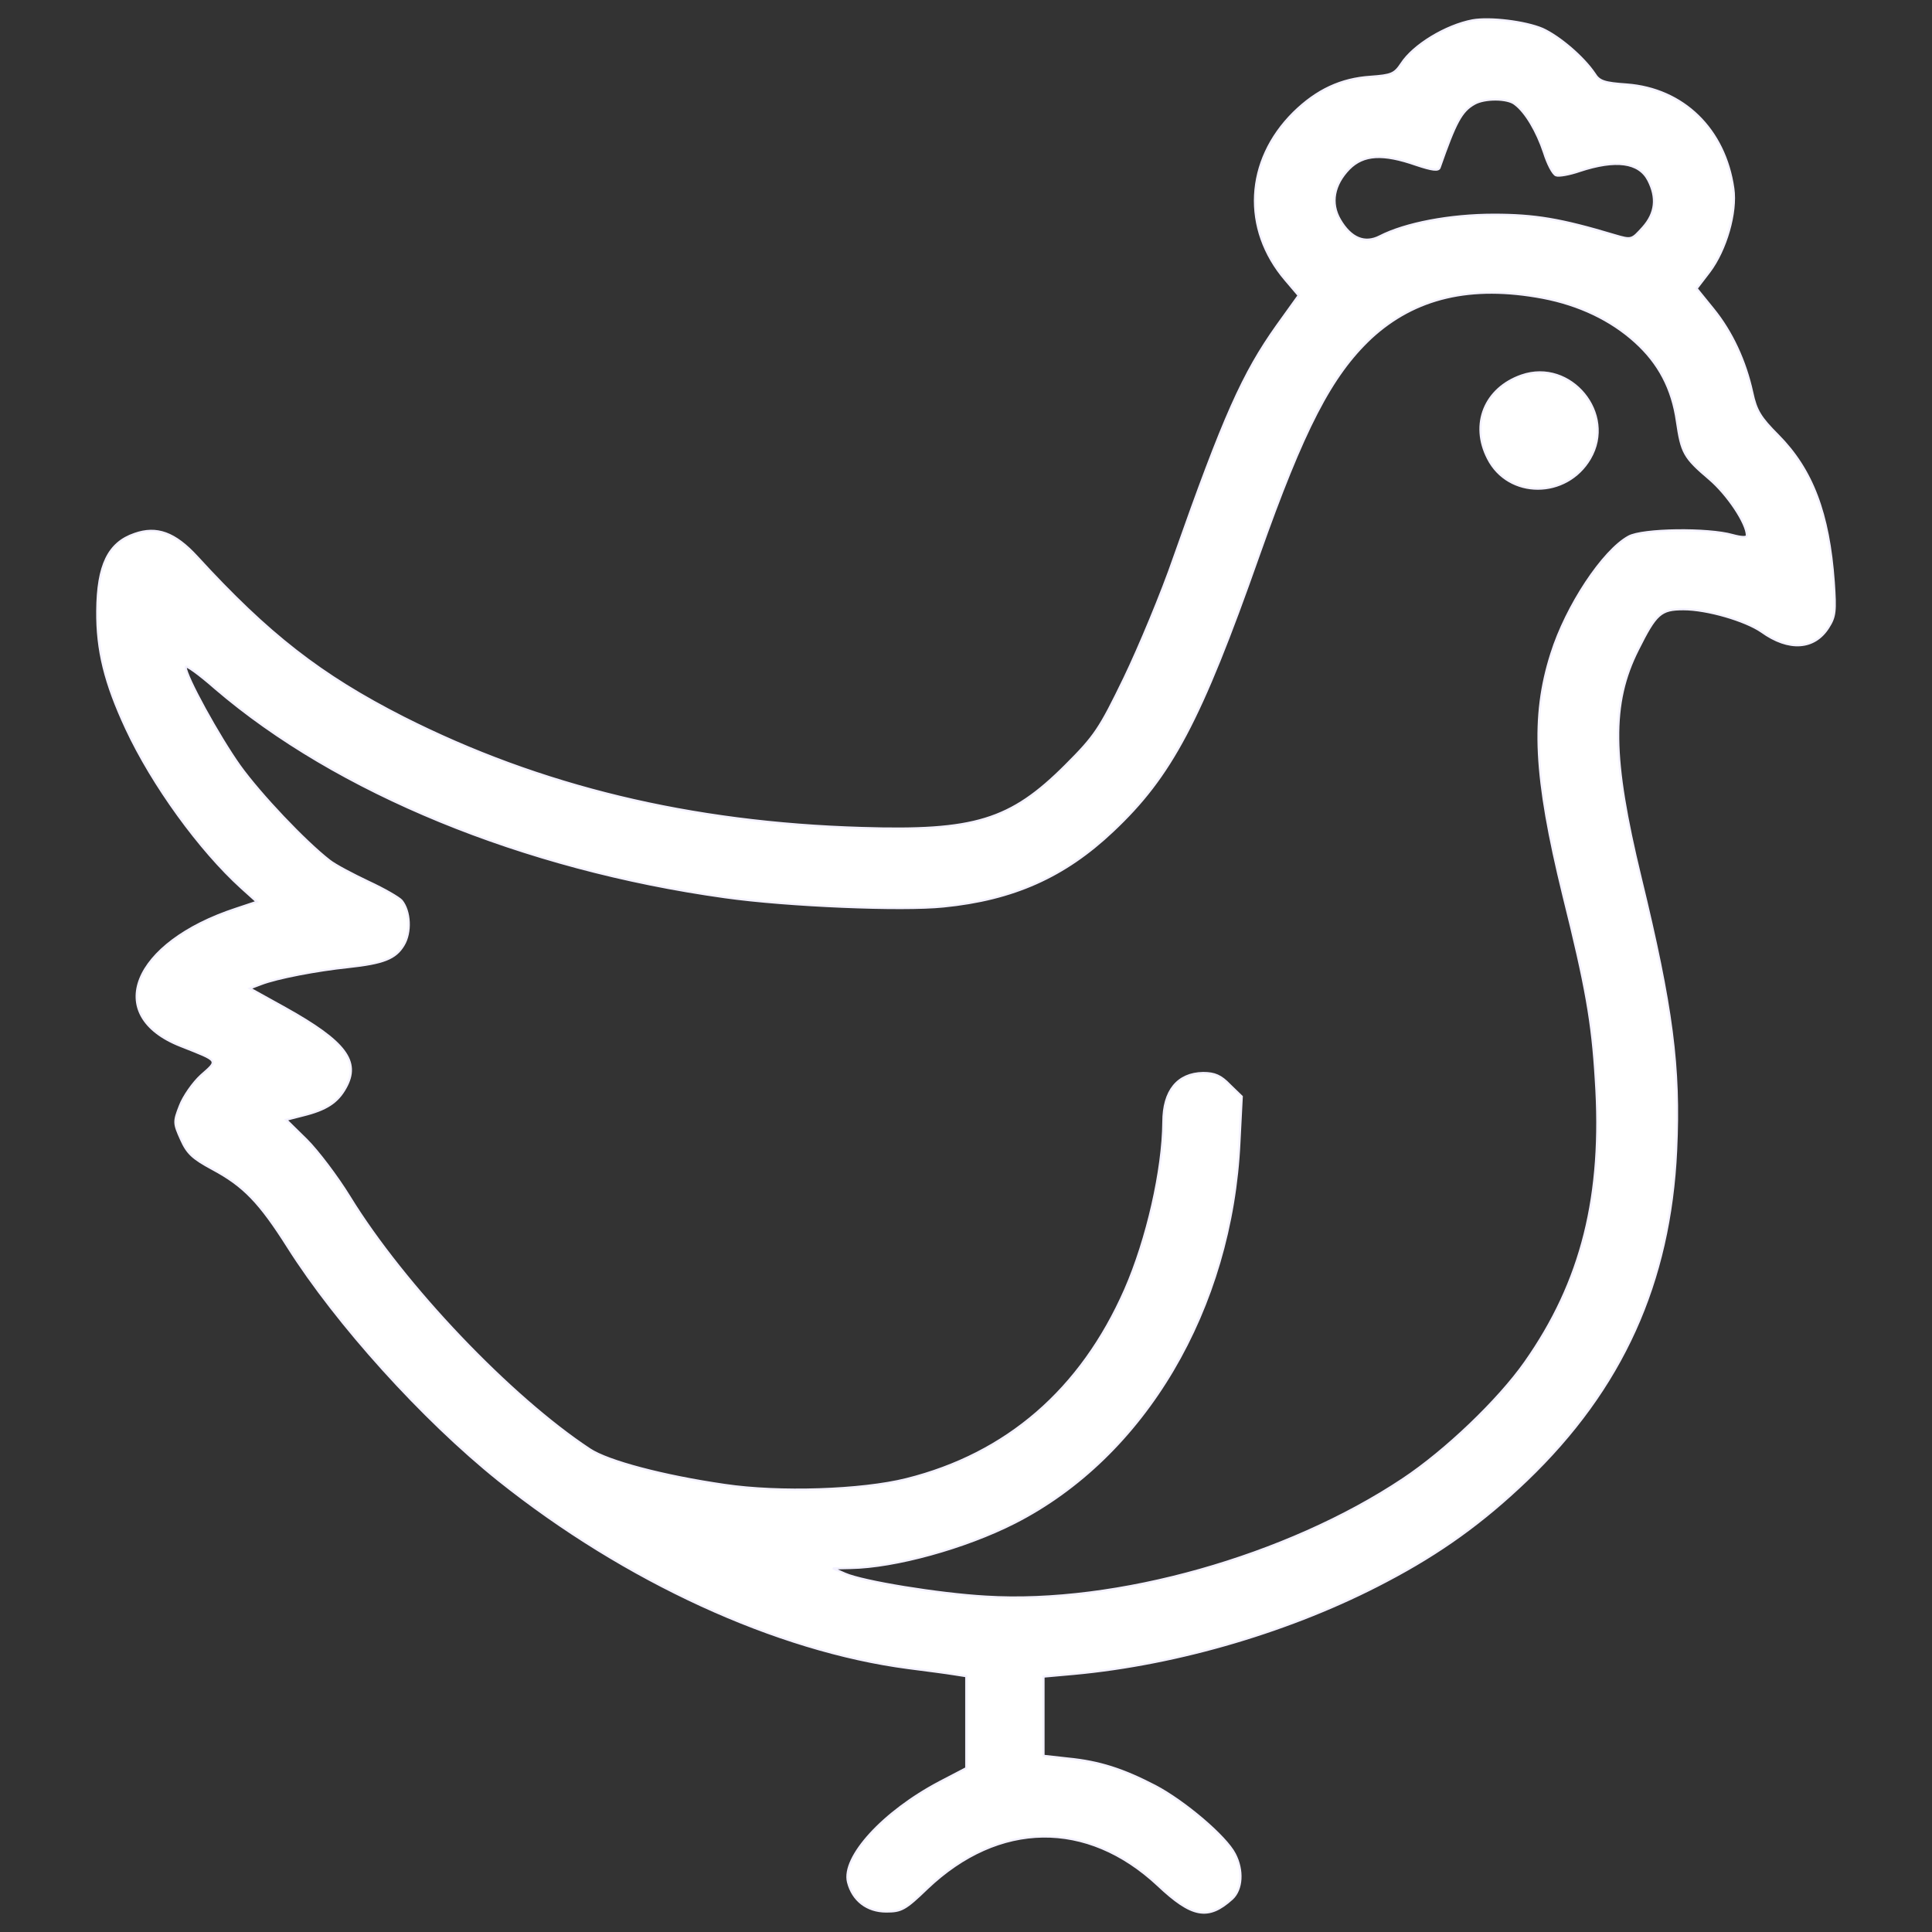<?xml version="1.0" encoding="UTF-8" standalone="no"?>
<!-- Svg Vector Icons : http://www.onlinewebfonts.com/icon -->

<svg
   xmlns:dc="http://purl.org/dc/elements/1.1/"
   xmlns:cc="http://creativecommons.org/ns#"
   xmlns:rdf="http://www.w3.org/1999/02/22-rdf-syntax-ns#"
   xmlns:svg="http://www.w3.org/2000/svg"
   xmlns="http://www.w3.org/2000/svg"
   xmlns:sodipodi="http://sodipodi.sourceforge.net/DTD/sodipodi-0.dtd"
   xmlns:inkscape="http://www.inkscape.org/namespaces/inkscape"
   version="1.1"
   x="0px"
   y="0px"
   viewBox="0 0 1000 1000"
   enable-background="new 0 0 1000 1000"
   xml:space="preserve"
   id="svg953"
   sodipodi:docname="ada07cd8e4856a015aed38e6d2ec70d3.svg"
   inkscape:version="0.92.4 (5da689c313, 2019-01-14)"><rect x="0" y="0" width="1000" height="1000" fill="#333333" stroke="none"/><defs
   id="defs957" /><sodipodi:namedview
   pagecolor="#ffffff"
   bordercolor="#666666"
   borderopacity="1"
   objecttolerance="10"
   gridtolerance="10"
   guidetolerance="10"
   inkscape:pageopacity="0"
   inkscape:pageshadow="2"
   inkscape:window-width="1920"
   inkscape:window-height="986"
   id="namedview955"
   showgrid="false"
   inkscape:zoom="0.236"
   inkscape:cx="500"
   inkscape:cy="500"
   inkscape:window-x="-11"
   inkscape:window-y="-11"
   inkscape:window-maximized="1"
   inkscape:current-layer="g951" />
<g
   id="g951"><g
     transform="translate(0,491) scale(0.1,-0.1)"
     id="g949"
     style="stroke:#f4f2ff;stroke-opacity:1;stroke-width:11;stroke-miterlimit:4;stroke-dasharray:none;fill:#ffffff;fill-opacity:1"><path
       d="M7621.7,4804.7c-138-26-306-128-368-224c-36-54-52-60-160-68c-152-10-278-68-398-186c-250-248-268-602.1-42-866.1l68-80l-112-156c-176-248-274-466-532-1198.1c-64-186-182-468-258-626.1c-128-264-152-300-304-452c-286-286-472-342-1054.1-324c-888.1,26-1666.2,214-2374.2,572.1c-428,218-700.1,430-1068.1,832.1c-114,124-208,158-322,118c-136-46-192-162-194-398c-2-204,40-374,150-610.1c136-292,380-628.1,596.1-824.1l80-72l-108-36C685,30.3,533-345.8,935-503.8c202-80,196-72,106-152c-42-38-92-110-110-158c-32-82-32-90,6-174c32-72,60-98,164-154c160-86,242-170,390-404c252-398,696.1-890.1,1090.1-1206.1c654.1-522.1,1436.1-882.1,2120.2-972.1c94-12,200-26,236-32l64-10v-238v-238l-138-72c-292-154-506.1-388-474-518.1c24-94,98-152,198-152c78,0,98,10,212,120c370,352,828.1,358,1194.1,16c176-166,260-182,384-70c52,48,58,148,14,232c-46,90-260,272-412.1,352c-166,86-288,126-452,142l-126,14v204v206l156,14c544.1,50,1138.1,226,1618.2,480c282,148,500.1,306,726.1,522.1c494.1,474,742.1,1022.1,774.1,1708.2c20,432.1-20,738.1-184,1412.2c-150,618.1-154,900.1-14,1178.1c94,188,118,210,236,210c122,0,320-58,404-116c142-102,274-92,346,22c36,56,38,86,28,234c-26,358-112,582.1-288,760.1c-92,92-114,128-134,222c-36,164-106,314-202,432l-86,106l66,86c86,114,142,308,124,432c-44,308-260,516.1-552,538.1c-114,8-142,16-166,56c-58,86-182,192-270,232C7893.7,4798.7,7711.7,4820.7,7621.7,4804.7z M7841.7,4370.7c56-42,114-142,150-250c18-58,46-112,62-118c14-6,70,4,122,22c188,62,308,46,356.1-48c46-90,38-170-28-244c-58-64-58-66-146-40c-280,84-414,106-626.1,106c-226,0-458-44-590.1-112c-78-40-150-10-206,86c-50,86-32,182,48,264c74,74,174,80,346,20c84-28,116-32,122-14c82,234,112,292,180,330C7683.7,4402.7,7803.7,4402.7,7841.7,4370.7z M7985.7,3368.6c188-36,352-114,478-228c122-110,192-242,216-412c24-162,36-186,168-298c94-80,194-230,194-292c0-12-30-10-74,2c-126,36-466,32-538-8c-132-72-322.1-358-400-606.1c-104-326-88-638.1,62-1250.1c118-474,150-654.1,168-954.1c40-600-72-1046.1-366.1-1464.1c-138-196-412-458.1-632.1-604.1c-600.1-400-1484.1-650.1-2160.2-608.1c-244,14-634.1,78-726.1,118l-64,28l92,2c230,4,592.1,104,848.1,234c672.1,342,1124.1,1106.1,1164.1,1972.2l12,234l-62,60c-46,48-78,62-138,62c-132-2-206-92-206-254c-2-248-84-608-198-868.1c-228-518.1-612.1-850.1-1132.1-980.1c-232-58-658.1-72-940.1-30c-318,46-604.1,122-698.1,184c-410,270-962.1,848.1-1244.1,1308.1c-64,104-164,236-222,294l-106,104l86,22c122,30,180,68,222,144c76,136,0,238-312,412l-184,102l58,22c82,32,294,72,450,88c184,20,246,44,288,114c40,66,34,176-10,230c-14,16-90,60-172,98c-80,38-172,86-202,110c-126,98-356,340-464.1,490c-108,152-280,464-280,512.1c0,12,70-38,154-112c628.1-538.1,1590.2-934.1,2636.3-1080.1c326-46,918.1-70,1132.1-48c362,36,626.1,154,876.1,390c302.1,284,454.1,570.1,756.1,1428.1c232,656.1,374,930.1,580.1,1124.1C7323.7,3370.6,7613.7,3438.6,7985.7,3368.6z"
       id="path945"
       style="stroke:#f4f2ff;stroke-opacity:1;stroke-width:11;stroke-miterlimit:4;stroke-dasharray:none;fill:#ffffff;fill-opacity:1" /><path
       d="M7875.7,2966.5c-190-66-266-252-174-430c106-208,406-208,528.1,0C8365.8,2768.5,8129.7,3054.5,7875.7,2966.5z"
       id="path947"
       style="stroke:#f4f2ff;stroke-opacity:1;stroke-width:11;stroke-miterlimit:4;stroke-dasharray:none;fill:#ffffff;fill-opacity:1" /></g></g>
</svg>